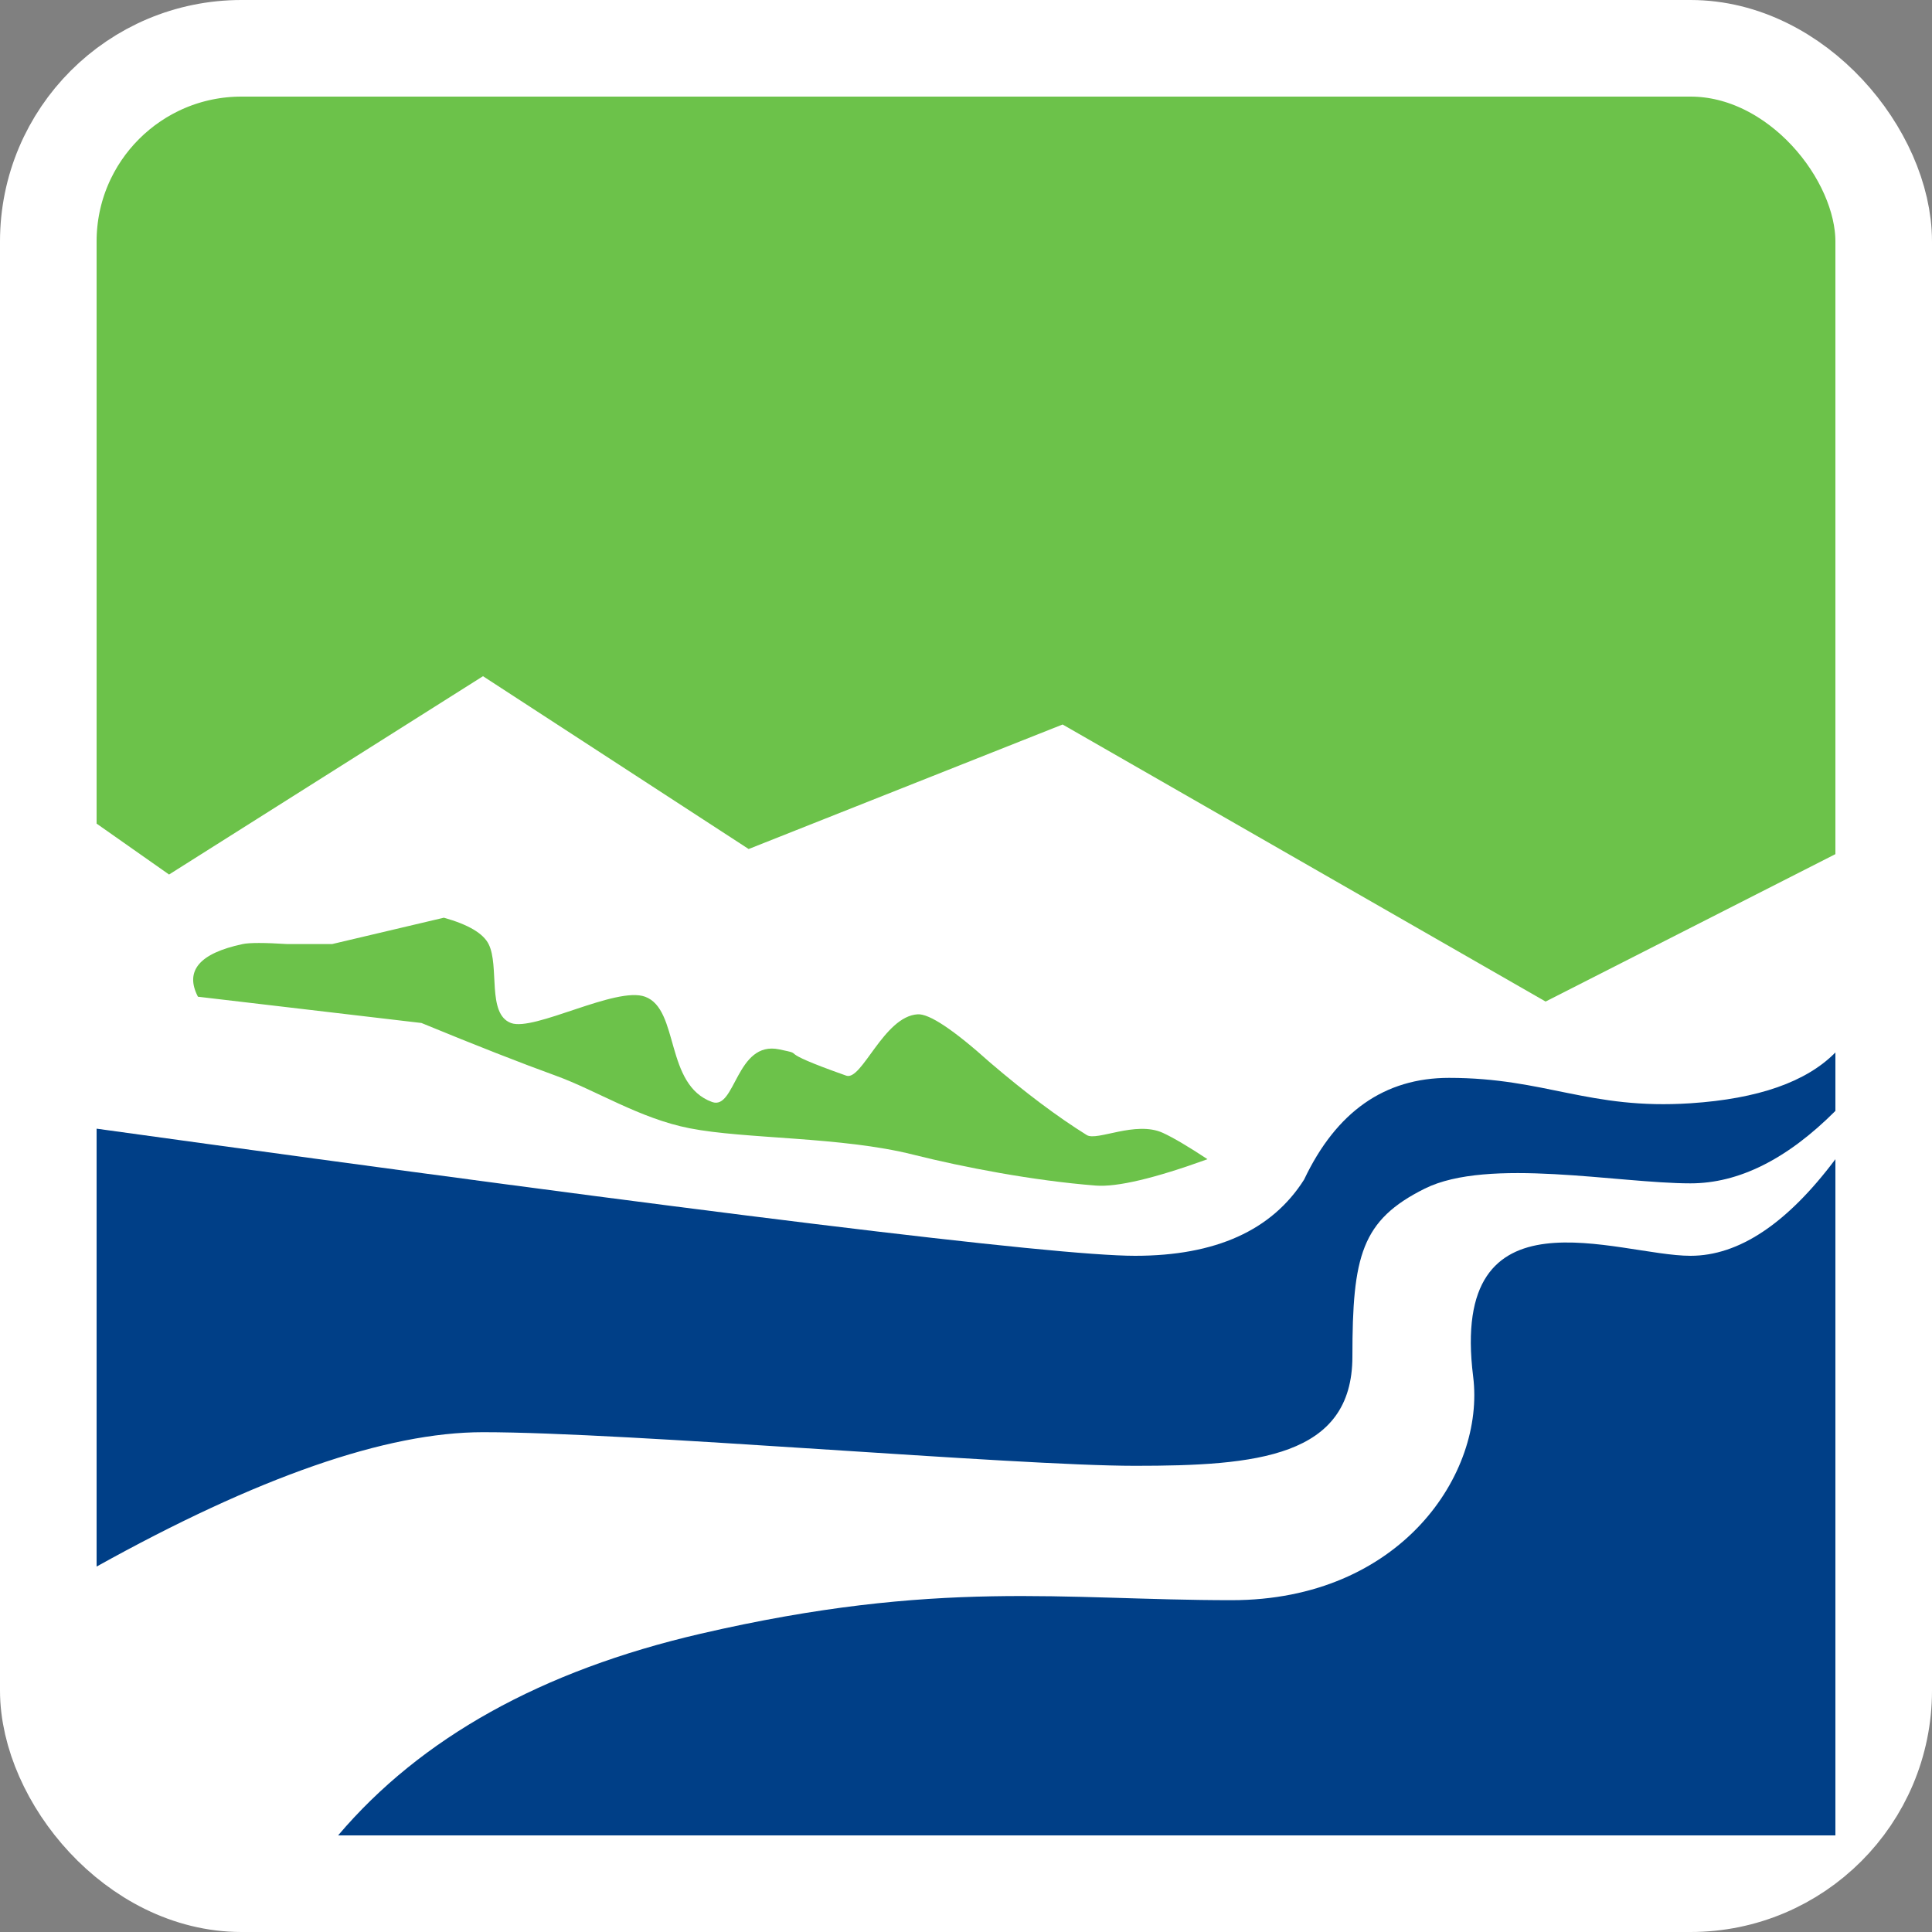 <svg width="20" height="20" xmlns="http://www.w3.org/2000/svg">
 <rect width="100%" height="100%" fill="#808080" stroke="none"/>
 <g fill="none" fill-rule="evenodd">
  <rect stroke="#FFF" fill="#6CC24A" x=".5" y=".5" width="19" height="19" rx="2"/>
  <path fill="#003F87" d="M0 2.75 18 2.75 18 11 0 11z" transform="translate(1 8)"/>
  <path d="M0,0.526 L0.75,1.053 L4,-1 L6.75,0.789 L10,-0.5 L15,2.368 L18,0.842 L18,2.895 C17.7,3.2 17.2,3.375 16.5,3.421 C15.45,3.49 15,3.158 14,3.158 C13.333,3.158 12.833,3.509 12.5,4.211 C12.167,4.737 11.583,5 10.75,5 C9.917,5 6.333,4.561 0,3.684 L0,0.526 Z" fill="#FFF" transform="translate(1 8)"/>
  <path d="M0,8.217 C1.667,7.29 3,6.826 4,6.826 C5.5,6.826 9.5,7.174 10.75,7.174 C12,7.174 13,7.087 13,6.043 C13,5 13.093,4.631 13.75,4.304 C14.407,3.978 15.75,4.25 16.5,4.25 C17,4.25 17.5,4 18,3.5 L18,4 C17.5,4.667 17,5 16.5,5 C15.75,5 14,4.25 14.25,6.25 C14.376,7.254 13.5,8.565 11.75,8.565 C10,8.565 8.714,8.342 6.25,8.913 C4.607,9.294 3.357,9.99 2.5,11 L0,11 L0,8.217 Z" fill="#FFF" transform="translate(1 8)"/>
  <path d="M1.049,2.318 C0.91,2.05 1.065,1.868 1.512,1.773 C1.582,1.758 1.737,1.758 1.975,1.773 L2.438,1.773 L3.595,1.5 C3.848,1.571 4.002,1.662 4.058,1.773 C4.173,2.002 4.038,2.495 4.289,2.59 C4.528,2.681 5.378,2.207 5.678,2.318 C6.035,2.449 5.879,3.23 6.372,3.408 C6.614,3.495 6.62,2.77 7.066,2.863 C7.384,2.929 6.956,2.851 7.76,3.135 C7.922,3.193 8.148,2.521 8.5,2.5 C8.62,2.493 8.87,2.659 9.25,3 C9.615,3.312 9.948,3.562 10.25,3.75 C10.355,3.816 10.755,3.599 11.037,3.727 C11.146,3.777 11.3,3.868 11.5,4 C10.95,4.199 10.564,4.29 10.343,4.273 C9.695,4.222 8.977,4.084 8.454,3.953 C7.709,3.765 6.714,3.793 6.14,3.68 C5.622,3.579 5.172,3.287 4.752,3.135 C4.394,3.005 3.931,2.824 3.363,2.59 L1.049,2.318 Z" fill="#6CC24A" transform="translate(1 8)"/>
 </g>
</svg>
